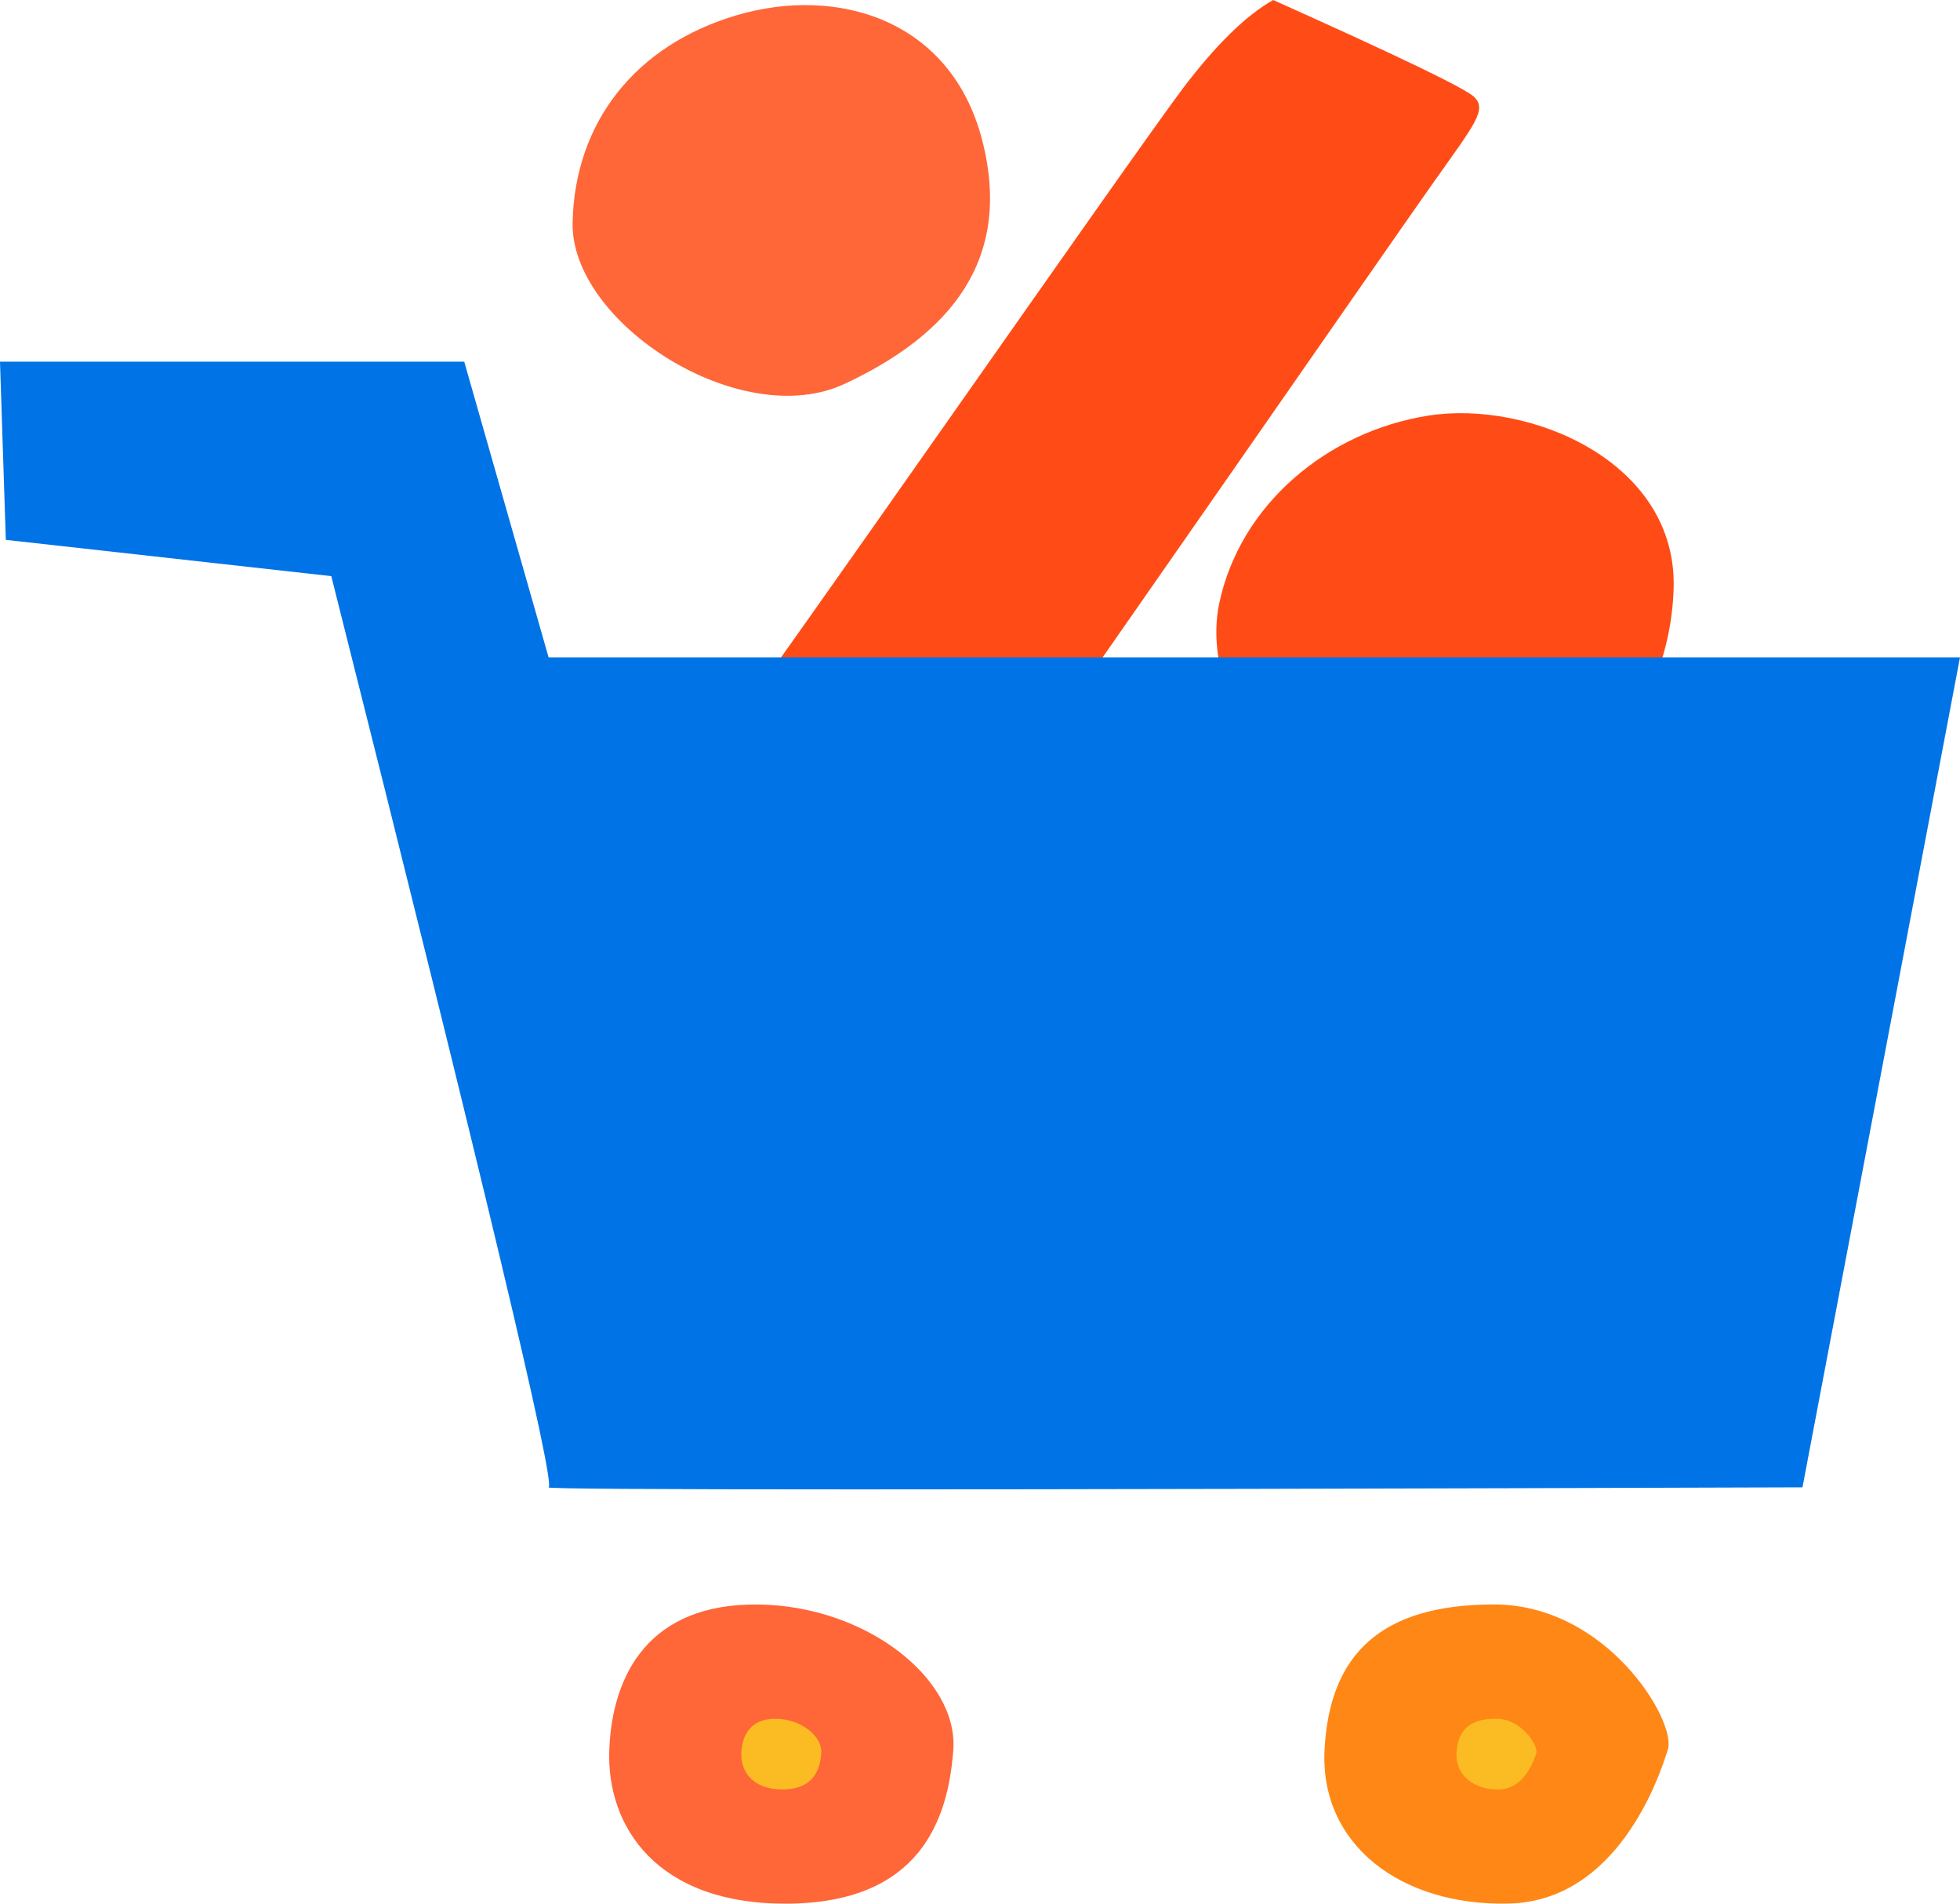 <svg width="35" height="34" viewBox="0 0 35 34" fill="none" xmlns="http://www.w3.org/2000/svg">
<path fill-rule="evenodd" clip-rule="evenodd" d="M13.149 0.274C14.95 -0.26 16.981 0.344 17.538 2.5C18.094 4.655 16.95 5.981 15.087 6.854C13.224 7.728 10.187 5.766 10.225 3.975C10.263 2.184 11.347 0.808 13.149 0.274Z" fill="#FF6638"/>
<path fill-rule="evenodd" clip-rule="evenodd" d="M22.735 0C24.973 1.003 26.17 1.58 26.325 1.732C26.558 1.959 26.334 2.219 25.608 3.244C24.881 4.269 18.808 13.03 18.047 14.083C17.286 15.135 16.609 15.968 16.388 16.172C16.241 16.308 16.052 16.35 15.821 16.299L12.664 14.155C12.52 13.861 12.627 13.497 12.986 13.063C13.525 12.412 20.256 2.724 21.131 1.568C21.715 0.798 22.249 0.276 22.735 0ZM25.506 7.423C27.308 7.14 29.957 8.242 29.886 10.515C29.815 12.79 28.161 14.765 25.608 14.864C23.055 14.964 21.402 12.543 21.772 10.778C22.142 9.013 23.703 7.707 25.506 7.423Z" fill="#FF4C16"/>
<path fill-rule="evenodd" clip-rule="evenodd" d="M0.104 9.642L0 6.46H8.29L9.796 11.74H35L32.187 26.564C17.125 26.613 9.662 26.613 9.796 26.564C9.931 26.515 8.637 21.091 5.916 10.29L0.104 9.642Z" fill="#0073E6"/>
<path fill-rule="evenodd" clip-rule="evenodd" d="M13.539 28.657C15.481 28.68 17.116 29.995 17.023 31.255C16.931 32.515 16.419 33.982 14.066 34C11.714 34.017 10.829 32.608 10.88 31.255C10.931 29.902 11.596 28.634 13.539 28.657Z" fill="#FF6638"/>
<path fill-rule="evenodd" clip-rule="evenodd" d="M13.856 30.697C14.308 30.702 14.688 31.013 14.666 31.311C14.645 31.609 14.526 31.956 13.979 31.96C13.432 31.964 13.226 31.631 13.238 31.311C13.25 30.991 13.405 30.691 13.856 30.697Z" fill="#FABC22"/>
<path fill-rule="evenodd" clip-rule="evenodd" d="M26.677 28.656C28.702 28.657 29.939 30.743 29.784 31.244C29.63 31.746 28.883 33.951 26.946 33.998C25.009 34.046 23.562 32.938 23.653 31.244C23.743 29.551 24.653 28.656 26.677 28.656Z" fill="#FF8716"/>
<path fill-rule="evenodd" clip-rule="evenodd" d="M26.712 30.696C27.183 30.697 27.471 31.19 27.435 31.308C27.399 31.427 27.225 31.948 26.775 31.96C26.325 31.971 25.988 31.709 26.009 31.308C26.03 30.908 26.242 30.696 26.712 30.696Z" fill="#FABC22"/>
</svg>
